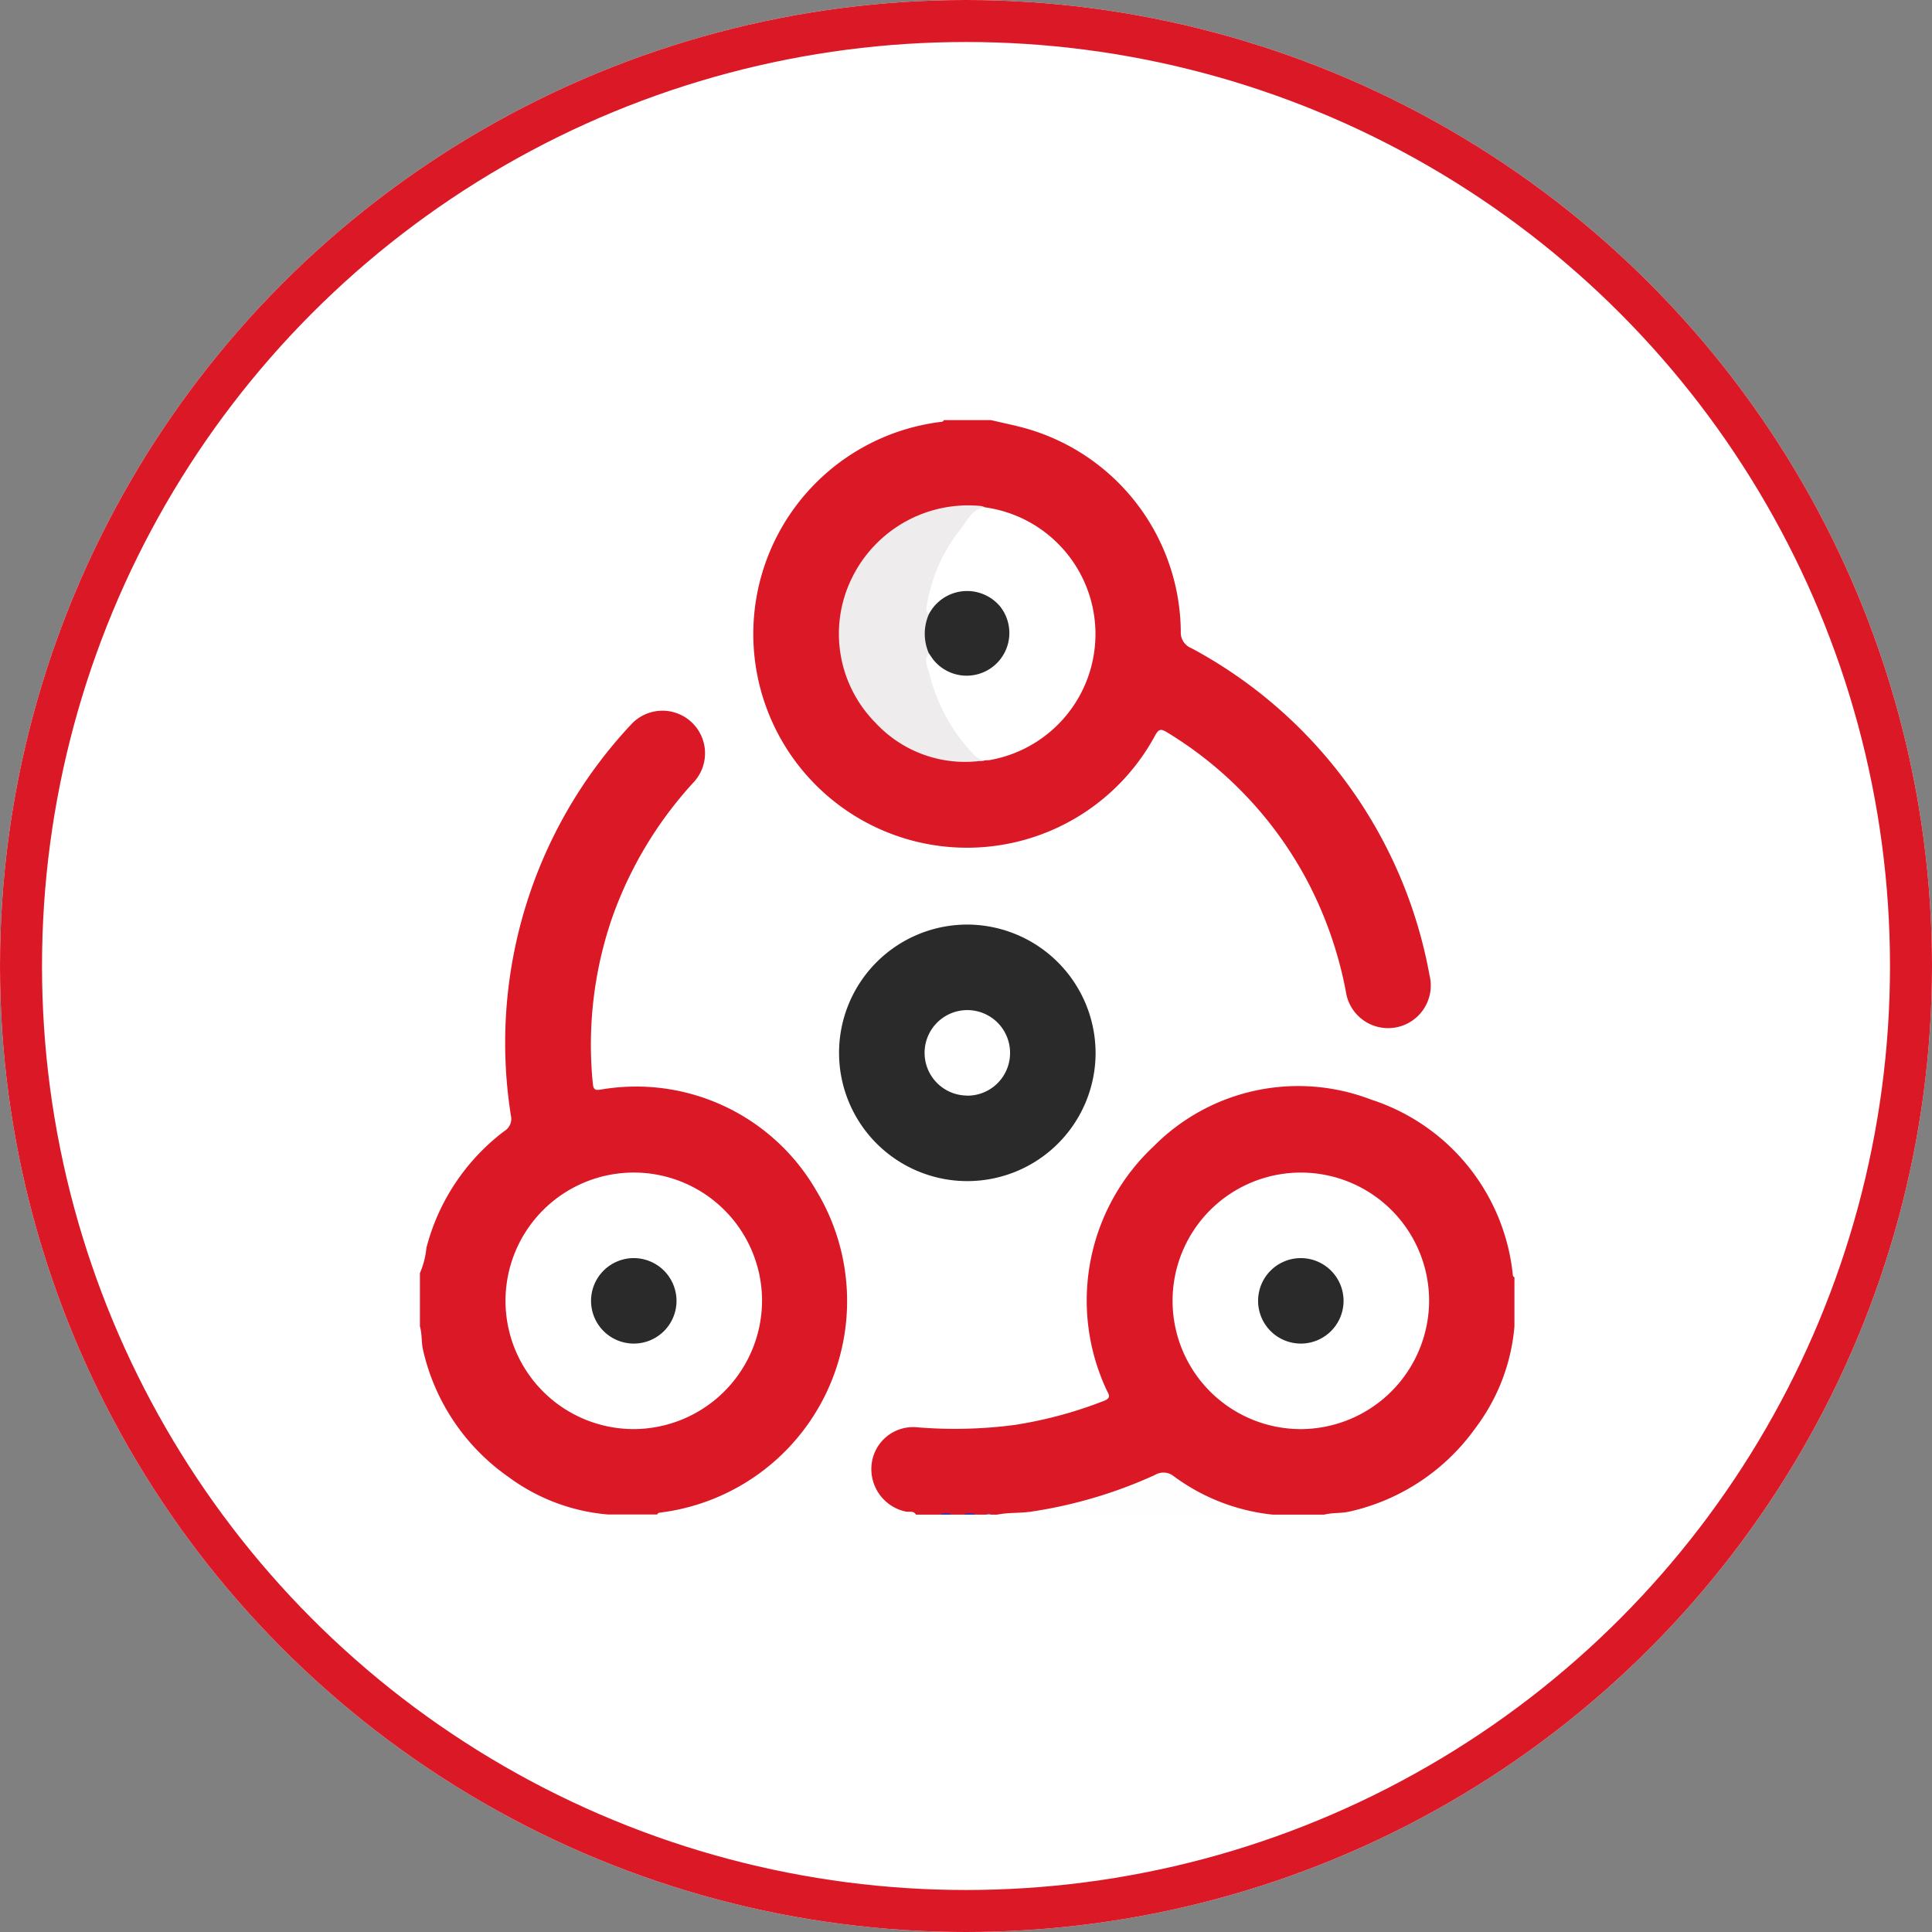<svg xmlns="http://www.w3.org/2000/svg" width="92" height="92" viewBox="0 0 92 92">
  <rect x="0" y="0" width="92" height="92" fill="#808080" stroke="none"/>
  <g id="fixscope" transform="translate(-674 -4520)">
    <g id="Ellipse_334" data-name="Ellipse 334" transform="translate(674 4520)" fill="#fff" stroke="#db1826" stroke-width="2">
      <circle cx="46" cy="46" r="46" stroke="none"/>
      <circle cx="46" cy="46" r="45" fill="none"/>
    </g>
    <g id="Group_667" data-name="Group 667" transform="translate(579.25 4335.25)">
      <path id="Path_10000" data-name="Path 10000" d="M317.25,574.626a6.807,6.807,0,0,1,1.61-.267,22.384,22.384,0,0,0,6.078-1.862.486.486,0,0,1,.593.023,10.041,10.041,0,0,0,4.651,1.994c.081.013.172.005.2.111Z" transform="translate(-175.012 -317.751)" fill="#fefefe"/>
      <path id="Path_10001" data-name="Path 10001" d="M297,588.009a.459.459,0,0,1,.611,0Z" transform="translate(-157.511 -331.134)" fill="#1435c8"/>
      <path id="Path_10002" data-name="Path 10002" d="M305.25,588.012a.46.46,0,0,1,.611,0Z" transform="translate(-164.641 -331.137)" fill="#1435c8"/>
      <path id="Path_10003" data-name="Path 10003" d="M313.5,588.159c.068-.113.136-.135.2,0Z" transform="translate(-171.771 -331.284)" fill="#7688de"/>
      <path id="Path_10004" data-name="Path 10004" d="M133.6,329.5a9.9,9.9,0,0,0-10.193-4.784c-.23.026-.391.093-.426-.266a18.554,18.554,0,0,1,.921-7.915,18.761,18.761,0,0,1,3.875-6.442,2.027,2.027,0,1,0-2.993-2.734,22.156,22.156,0,0,0-5.707,18.592.686.686,0,0,1-.314.752,10.146,10.146,0,0,0-3.708,5.559,3.94,3.94,0,0,1-.309,1.2V336c.11.373.061.767.154,1.142a10.09,10.09,0,0,0,4.039,6.011,9.261,9.261,0,0,0,4.766,1.805h2.342c.039-.1.131-.085.211-.1A10.152,10.152,0,0,0,133.6,329.5Zm-8.662,11.391a6.108,6.108,0,1,1,6.1-6.134A6.131,6.131,0,0,1,124.942,340.891Z" transform="translate(0 -88.089)" fill="#db1826"/>
      <path id="Path_10005" data-name="Path 10005" d="M263.863,231.2a22.158,22.158,0,0,0-11.335-15.582.8.8,0,0,1-.511-.8,10.143,10.143,0,0,0-7.344-9.658c-.56-.159-1.134-.272-1.7-.406h-2.24c-.039.1-.132.084-.212.095a10.177,10.177,0,1,0,10.273,14.924c.161-.291.266-.337.555-.159a18.292,18.292,0,0,1,6.717,7.132,18.873,18.873,0,0,1,1.81,5.208,2.032,2.032,0,1,0,3.988-.755Zm-20.917-10.259c-.083.013-.169.011-.253.017a.6.6,0,0,1-.672-.233,8.455,8.455,0,0,1-2.179-4.222c-.043-.238-.15-.505.141-.681.21.031.294.212.417.348a1.908,1.908,0,1,0,.009-2.482c-.123.136-.208.316-.411.361-.3-.14-.206-.4-.168-.619a8.425,8.425,0,0,1,2.225-4.321.573.573,0,0,1,.638-.2,6.092,6.092,0,0,1,.252,12.03Z" transform="translate(-101.039 0)" fill="#db1826"/>
      <path id="Path_10006" data-name="Path 10006" d="M268.673,234.79c-.647.079-.858.675-1.193,1.079a7.686,7.686,0,0,0-1.561,3.507c-.034.173-.093.368.074.52a.27.27,0,0,1,.056.279,2.075,2.075,0,0,0,0,1.275.27.27,0,0,1-.055.279c-.263.343-.038.694.035,1.009a8.489,8.489,0,0,0,2.119,3.836.759.759,0,0,0,.524.261,5.812,5.812,0,0,1-5.214-1.783,6.016,6.016,0,0,1-1.114-6.915,6.166,6.166,0,0,1,6.139-3.409A.965.965,0,0,1,268.673,234.79Z" transform="translate(-127.017 -25.883)" fill="#eeecec"/>
      <path id="Path_10007" data-name="Path 10007" d="M303.588,447.335a9.822,9.822,0,0,0-6.734-8.25,9.682,9.682,0,0,0-10.361,2.227,10.053,10.053,0,0,0-2.247,11.582c.092.205.267.388-.113.534a20.092,20.092,0,0,1-4.255,1.148,21.863,21.863,0,0,1-4.717.107,1.988,1.988,0,0,0-2.1,1.8,2.069,2.069,0,0,0,1.616,2.216c.166.041.383-.058.5.148h1.12a.778.778,0,0,1,.611,0h.509a.778.778,0,0,1,.611,0h.509a.132.132,0,0,1,.2,0h.305c.529-.106,1.071-.065,1.6-.139a21.968,21.968,0,0,0,5.921-1.753.777.777,0,0,1,.853.036,9.579,9.579,0,0,0,4.755,1.857h2.443c.408-.105.836-.053,1.244-.155a10.068,10.068,0,0,0,5.983-4,9.308,9.308,0,0,0,1.834-4.809v-2.342C303.581,447.508,303.6,447.415,303.588,447.335ZM293.5,454.775a6.108,6.108,0,1,1,6.112-6.118A6.131,6.131,0,0,1,293.5,454.775Z" transform="translate(-136.809 -201.972)" fill="#db1826"/>
      <path id="Path_10008" data-name="Path 10008" d="M267.878,381.753a6.108,6.108,0,1,0,6.091,6.137A6.13,6.13,0,0,0,267.878,381.753Zm-.026,8.143a2.035,2.035,0,1,1,2.044-2.026A2.029,2.029,0,0,1,267.852,389.9Z" transform="translate(-127.048 -152.976)" fill="#2a2a2a"/>
      <path id="Path_10009" data-name="Path 10009" d="M178.83,500.778a2.035,2.035,0,1,1-2.05-2.019A2.038,2.038,0,0,1,178.83,500.778Z" transform="translate(-51.865 -254.099)" fill="#2a2a2a"/>
      <path id="Path_10010" data-name="Path 10010" d="M292.019,267.7a2.324,2.324,0,0,1,0-1.834,2.05,2.05,0,0,1,3.41-.371,2.033,2.033,0,1,1-3.208,2.5C292.151,267.9,292.087,267.8,292.019,267.7Z" transform="translate(-153.044 -51.853)" fill="#2a2a2a"/>
      <path id="Path_10011" data-name="Path 10011" d="M412.83,500.781a2.035,2.035,0,1,1-2.047-2.022A2.038,2.038,0,0,1,412.83,500.781Z" transform="translate(-254.101 -254.099)" fill="#2a2a2a"/>
    </g>
  </g>
</svg>
